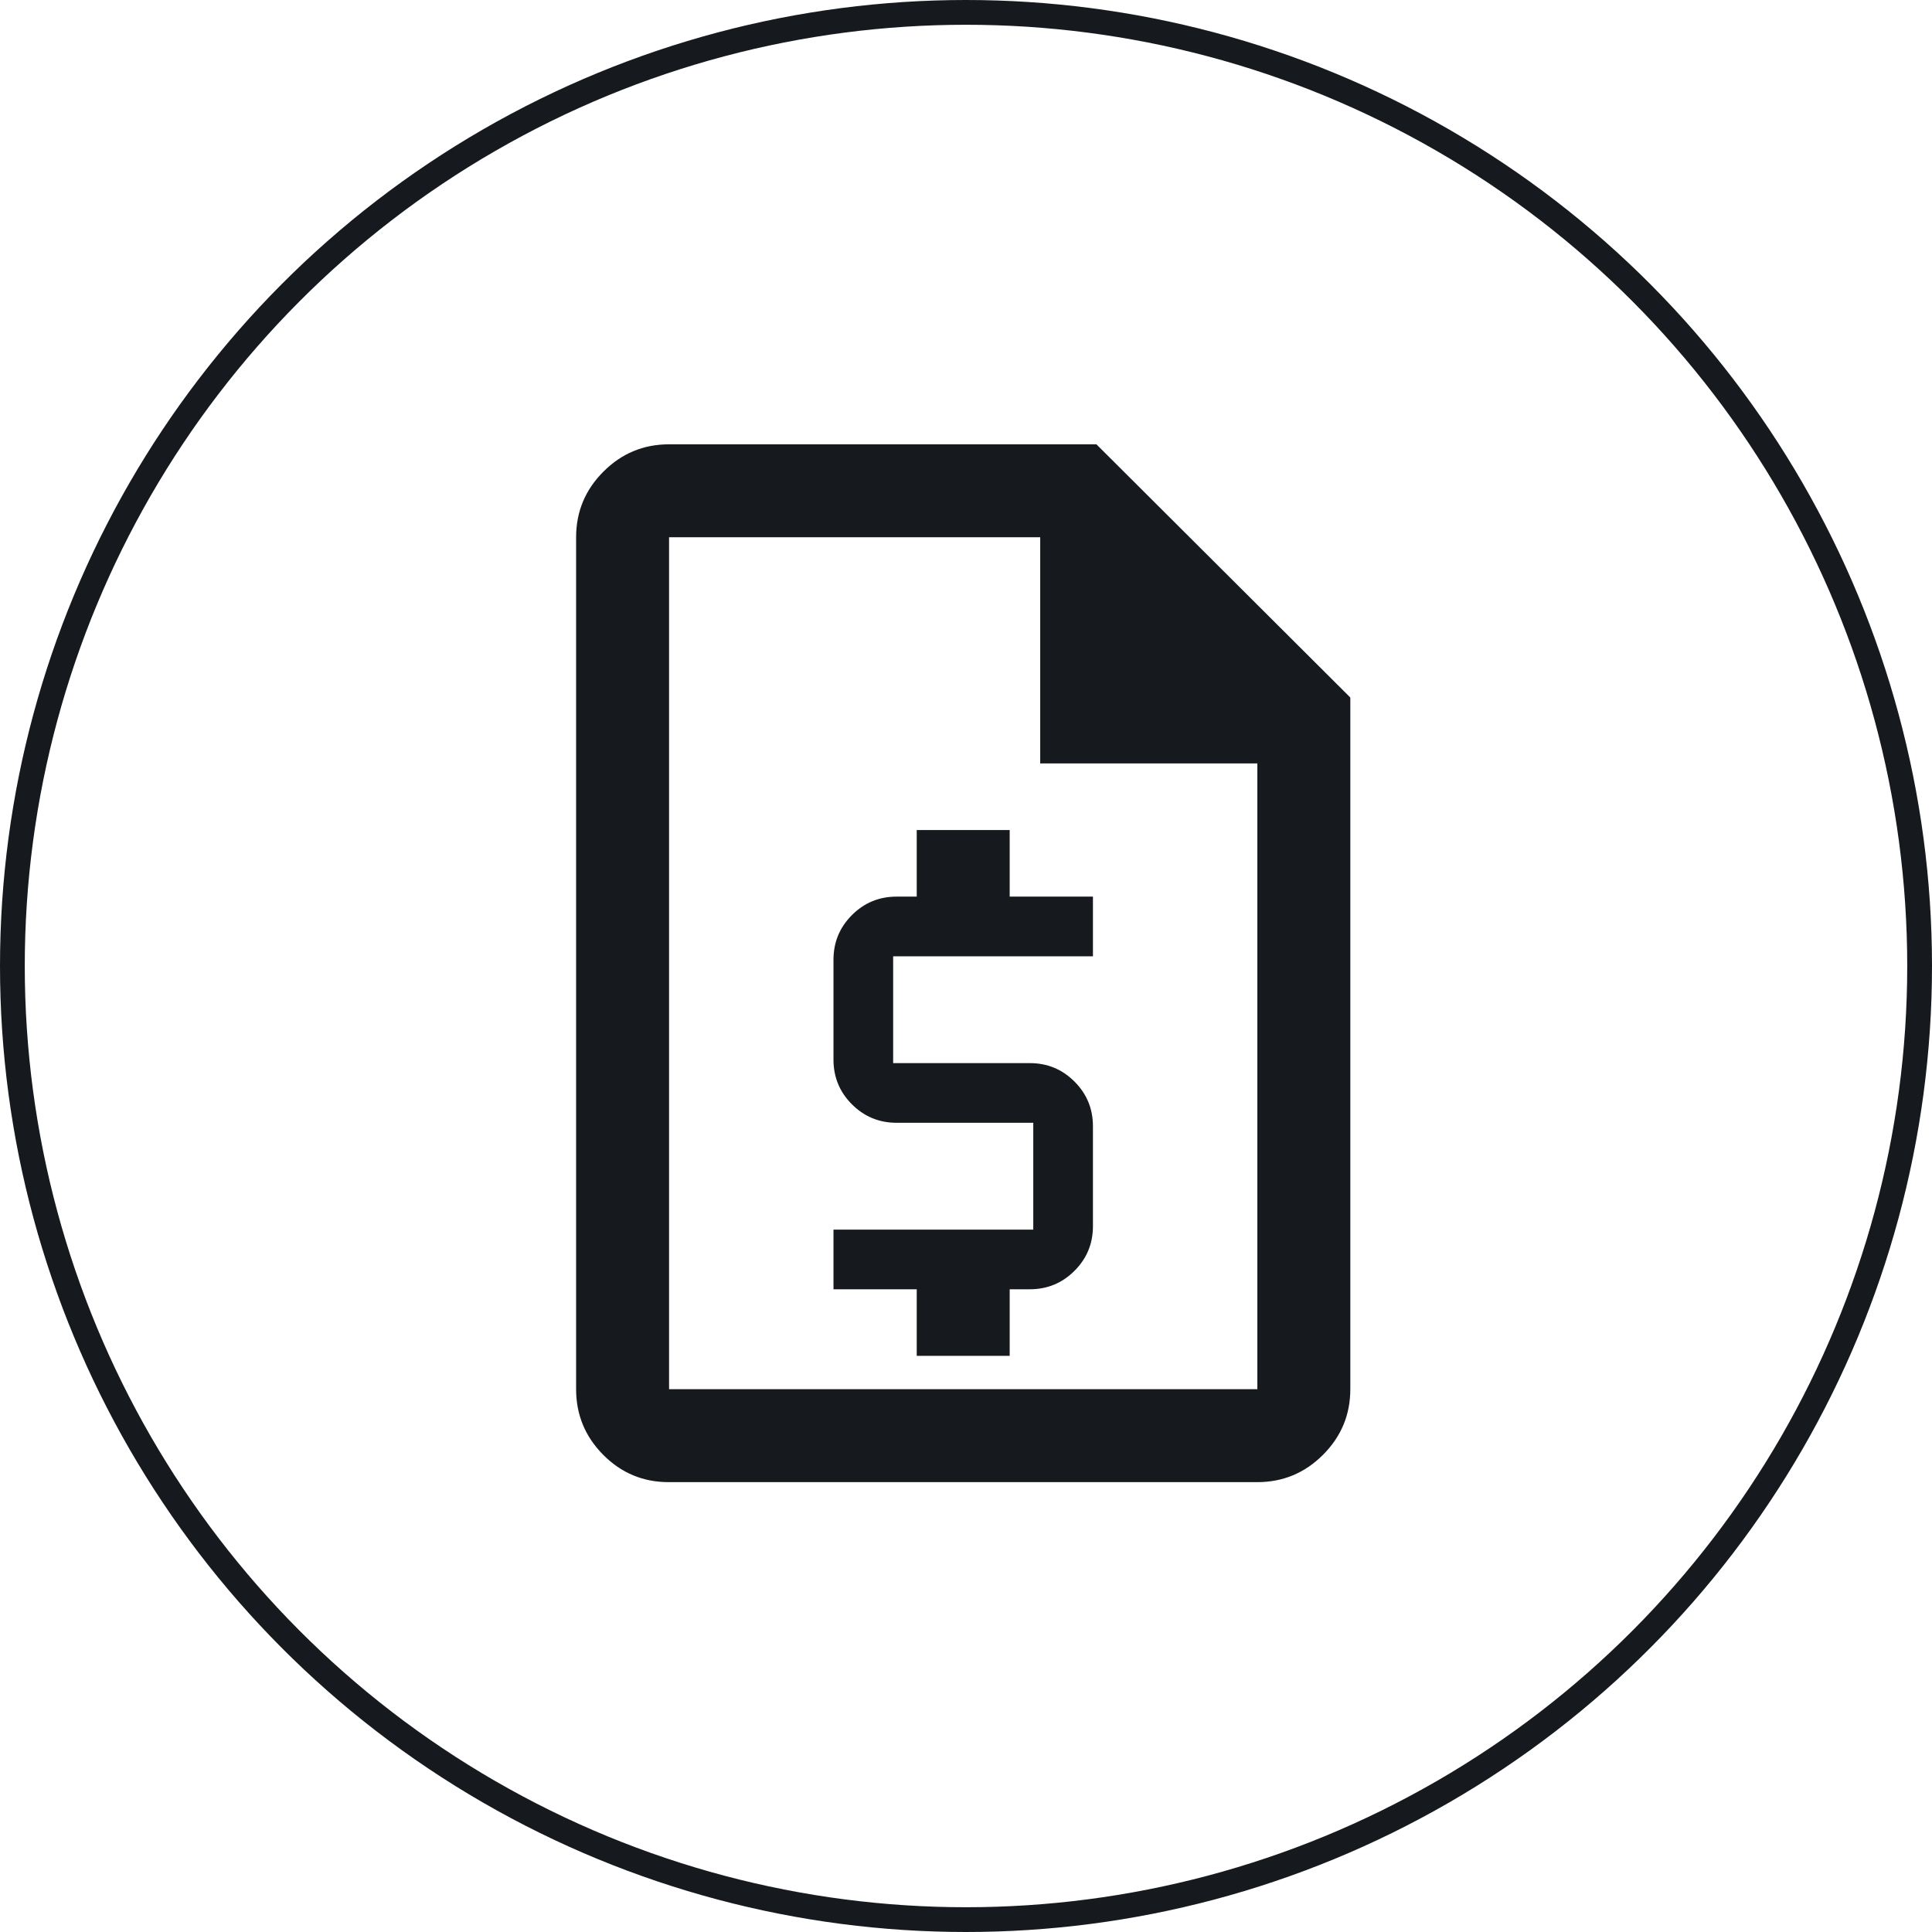 <svg width="78" height="78" viewBox="0 0 78 78" fill="none" xmlns="http://www.w3.org/2000/svg">
<circle cx="39" cy="39" r="38.5" stroke="#161A1E"/>
<path d="M37.011 54.74H40.764V52.051H41.576C42.282 52.051 42.883 51.803 43.38 51.306C43.877 50.81 44.125 50.209 44.125 49.503V45.47C44.125 44.764 43.877 44.163 43.38 43.666C42.883 43.169 42.282 42.921 41.576 42.921H36.059V38.608H44.125V36.199H40.764V33.51H37.011V36.199H36.199C35.493 36.199 34.892 36.447 34.395 36.944C33.898 37.441 33.65 38.042 33.65 38.748V42.781C33.65 43.487 33.898 44.088 34.395 44.585C34.892 45.081 35.493 45.33 36.199 45.33H41.716V49.643H33.65V52.051H37.011V54.74ZM26.996 59.838C25.964 59.838 25.082 59.47 24.353 58.735C23.624 58 23.259 57.117 23.259 56.085V21.691C23.259 20.659 23.627 19.775 24.362 19.04C25.097 18.305 25.98 17.938 27.012 17.938H44.265L54.516 28.161V56.085C54.516 57.117 54.148 58 53.413 58.735C52.678 59.47 51.794 59.838 50.761 59.838H26.996ZM41.996 30.821V21.691H27.012V56.085H50.763V30.821H41.996Z" fill="#161A1E"/>
</svg>
